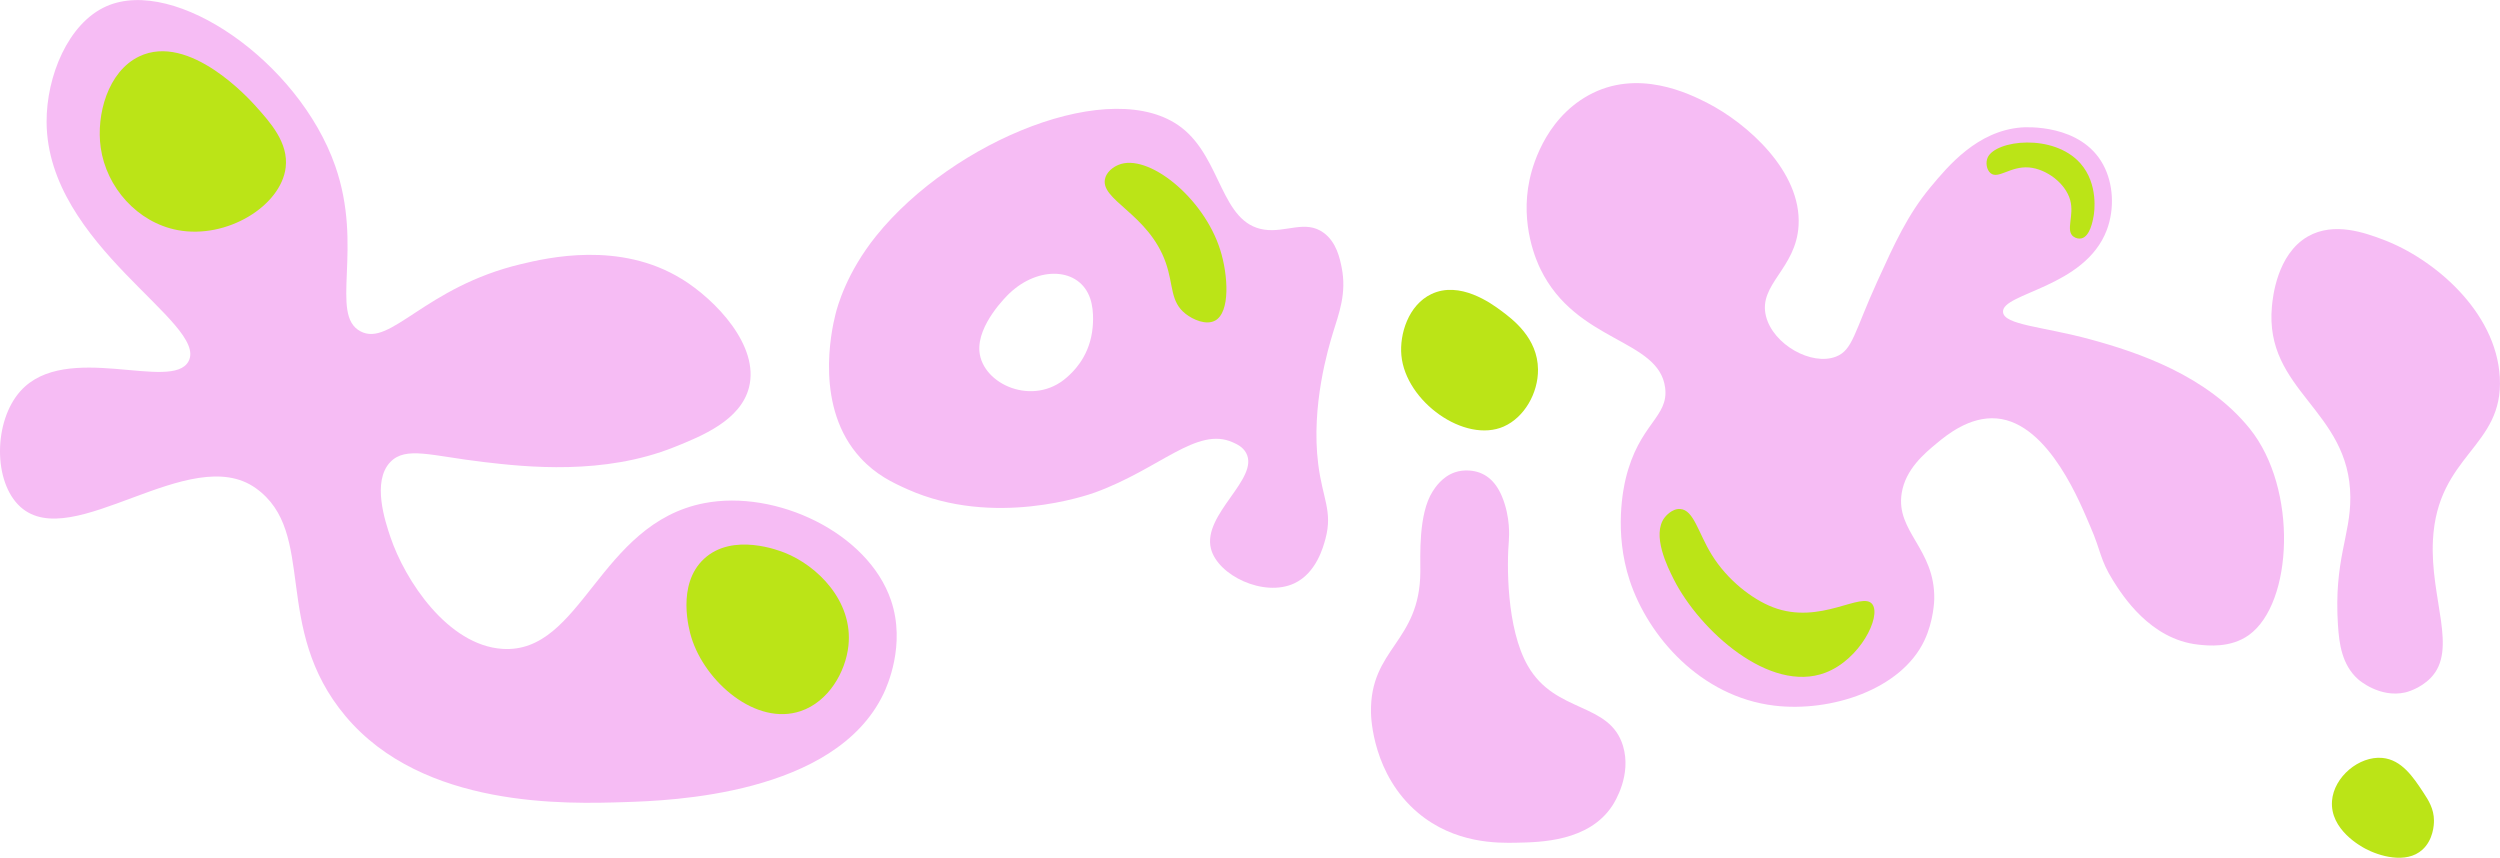 <?xml version="1.0" encoding="UTF-8"?>
<svg id="Layer_2" data-name="Layer 2" xmlns="http://www.w3.org/2000/svg" viewBox="0 0 941.59 323.07">
  <defs>
    <style>
      .cls-1 {
        fill: #bbe417;
      }

      .cls-1, .cls-2 {
        stroke-width: 0px;
      }

      .cls-2 {
        fill: #f6bcf4;
      }
    </style>
  </defs>
  <g id="Layer_1-2" data-name="Layer 1">
    <g>
      <path class="cls-2" d="m499.24,202.85c-.84,3.14-3.46,13-11.78,16.87-11.45,5.32-28.79-2.97-31.37-13.05-3.32-12.98,18.48-26.45,13.24-36.08-1.22-2.24-3.33-3.23-4.99-3.98-13.5-6.09-27.39,9.93-51.85,18.85-2.75,1-38.15,13.37-70.7-1.18-5.64-2.52-11.83-5.44-17.67-11.78-17.32-18.8-11.1-47.57-9.43-54.2.72-2.85,4.11-15.53,15.32-29.46,28.89-35.9,89.18-60.67,115-40.78,15.17,11.69,14.76,35.96,31.11,38.42,8.22,1.24,15.54-3.8,22.39,1.18,4.89,3.55,6.13,9.74,6.8,13.04,1.98,9.83-1.06,17.4-3.27,24.66-1.67,5.5-8.35,27.45-5.54,49.55,1.64,12.92,5.48,17.67,2.74,27.93Zm-119-92.42c-1.06,1.01-12.24,11.87-11.35,21.95,1.1,12.42,20.31,20.93,32.91,9.76,1.99-1.76,7.99-7.08,9.51-17.02.2-1.32,1.05-7.49-.69-12.66-3.99-11.82-19.5-12.36-30.37-2.02Z"/>
      <path class="cls-1" d="m566.4,160.63c-14.66,6.49-36.98-9.32-38.59-26.8-.74-8.01,2.64-18.91,11.26-23.05,10.71-5.15,22.58,3.47,26.28,6.22,4.44,3.3,13.82,10.3,13.92,22.18.07,8.89-5.16,18.03-12.86,21.44Z"/>
      <path class="cls-1" d="m457.57,120.79c-3.33,1.75-8.2-.36-11.05-2.6-5.82-4.58-4.49-10.72-7.42-19.16-6.51-18.74-25.36-23.76-22.8-32.08.97-3.16,4.36-4.61,4.88-4.83,10.96-4.67,32.15,12.08,38.42,32.05,2.95,9.39,3.87,23.53-2.03,26.63Z"/>
      <path class="cls-2" d="m568.29,203.39c.09-1.01.68-8.6-2.62-16.47-2.56-6.09-6.67-9.33-12.31-9.7-1.93-.13-3.74.1-5.42.68-4.8,1.65-7.46,5.79-8.41,7.29-5.36,8.51-4.54,24.29-4.58,30.18-.16,26.66-19,28.71-18.59,53,.03,2.06.74,23.46,17.69,37.75,13.91,11.73,30.17,11.41,37.06,11.28,9.07-.17,27.38-.46,36.19-14,.92-1.42,7.27-11.51,3.99-22.44-5.01-16.66-25.43-12.09-35.82-30.12-8.22-14.25-7.94-38.75-7.16-47.45Z"/>
      <path class="cls-2" d="m847.38,161.5c18.12,22.52,16.29,65.72-.37,77.68-6.87,4.93-15.38,4.01-19.06,3.61-18.16-1.96-28.64-18.65-32.09-24.14-4.98-7.94-4.49-11.01-8.51-20.2-3.32-7.6-15.38-39.17-35.32-40.85-10.25-.86-18.93,6.33-22.54,9.32-4.61,3.82-11.81,9.78-13.25,18.84-2.31,14.46,12.58,20.94,12.27,39.84,0,.5-.21,8.25-3.73,15.66-8.78,18.5-35.25,27.05-56.46,24.51-28.01-3.36-47.6-26.3-54.48-47.03-6.11-18.42-2.28-35.36-1.57-38.35,5.01-20.92,16.36-23.2,14.87-34.43-2.43-18.39-33.44-16.88-46.95-44.61-1.24-2.55-7.79-16.53-4.1-33.66.77-3.57,5.11-22.3,22.1-31.75,18.61-10.35,38.13-.6,44.9,2.86,14.89,7.63,35.47,25.72,34.32,46.1-.93,16.43-15.31,22.16-12.27,34.22,2.7,10.69,17.2,18.78,26.38,15.19,6.33-2.47,6.83-9.19,15.55-28.34,6.45-14.18,11.45-25.16,19.99-35.43,6.67-8.02,17.65-21.23,34.26-22.54,1.51-.12,22.44-1.44,30.8,14,3.89,7.18,4.36,16.7,1.38,24.61-8.2,21.8-39.7,23.71-39.09,30.93.42,4.9,15.07,5.43,32.88,10.28,17.89,4.87,43.92,13.58,60.09,33.68Z"/>
      <path class="cls-1" d="m878.31,301.71c.68-9.14,10.28-17.06,18.98-16.25,7.28.68,11.63,7.26,15.36,12.91,2.04,3.09,4.04,6.21,4.07,10.68.01,1.59-.26,7.26-4.35,10.97-6.12,5.56-16.47,2.33-21.52-.39-1.58-.85-13.33-7.15-12.53-17.93Z"/>
      <path class="cls-2" d="m880.57,235.52c.44,6.92,1.49,14.86,7.53,20.28.44.39,8.19,7.13,17.78,5.01,0,0,5.48-1.21,9.63-5.51,10.27-10.62-.3-29.78.82-51.81,1.65-32.35,26.66-34.95,25.19-61.35-1.39-25-25.07-44.85-44.11-51.95-6.47-2.41-18.29-6.81-28.2-1.12-11.7,6.72-13.23,23.21-13.52,26.32-2.96,31.9,29.3,38.9,29.53,71.82.1,14.68-6.24,23.53-4.66,48.29Z"/>
      <g>
        <path class="cls-2" d="m256.78,105.06c12.86,7.95,29.27,25.18,25.33,40.81-3.14,12.48-17.86,18.39-28.15,22.52-26.58,10.66-55.7,7.52-71.77,5.63-19.81-2.33-29.37-6.05-35.18,0-7.03,7.31-1.88,22.54,0,28.15,5.53,16.47,21.65,40.87,42.22,42.22,29.96,1.96,36.24-47.16,75.99-54.88,27.09-5.26,61.72,11.14,70.36,36.59,5.69,16.74-1.55,32.53-2.81,35.18-18.26,38.25-80.73,40.28-97.1,40.81-22.33.73-76.31,2.48-105.54-32.37-28.03-33.41-10.43-69.12-33.77-85.84-24.68-17.68-69.08,24.69-88.66,7.04-10.37-9.35-10.16-32.3,0-43.62,17.09-19.06,57.18.48,63.33-11.26,7.55-14.43-53.24-43.46-53.48-90.06-.09-17.26,8.13-37.26,22.52-43.62,25.87-11.44,72.41,20.94,86.15,60.04,10.86,30.91-2.27,56.12,9.55,62.39,11.32,6.01,24.15-16.69,60.51-25.33,9.76-2.32,37.13-8.82,60.51,5.63Z"/>
        <path class="cls-1" d="m96.34,40.03c5.49,6.1,12.37,13.76,11.26,23.05-1.74,14.46-22.16,27.11-40.73,23.58-15.16-2.88-26.84-16.12-28.94-31.09-1.74-12.39,2.7-28.63,14.47-34.3,18.89-9.11,41.65,16.2,43.95,18.76Z"/>
        <path class="cls-1" d="m260.35,239.95c-.74-2.44-5.68-19.74,4.82-29.48,10.82-10.04,28.37-3.08,30.38-2.29,12.28,4.87,25.82,18.23,24,35.04-1.08,9.94-7.52,21.04-17.93,24.59-16.87,5.76-36.17-11-41.27-27.87Z"/>
      </g>
      <path class="cls-1" d="m632.86,191.71c5.07.37,6.74,8.93,11.79,17.15,5.94,9.66,15.32,16.85,23.05,19.83,18,6.96,33.71-6.33,37.52-1.07,3.36,4.64-4.69,20.77-17.69,25.73-20.99,8.01-47.44-15.93-57.16-35.21-2.22-4.41-8.41-16.66-3.41-23.22.21-.27,2.7-3.45,5.9-3.22Z"/>
      <path class="cls-1" d="m780.91,89.1c-3.04-2.34.4-7.82-1.19-13.7-1.73-6.36-8.97-11.79-15.54-12.33-7-.57-11.57,4.56-14.47,2.14-1.51-1.25-1.93-4.01-1.07-5.9,3-6.56,24.71-9.17,34.84,2.14,7.01,7.83,5.27,18.73,5.06,19.89-.31,1.78-1.35,7.69-4.58,8.44-.99.23-2.18-.03-3.04-.7Z"/>
    </g>
  </g>
</svg>